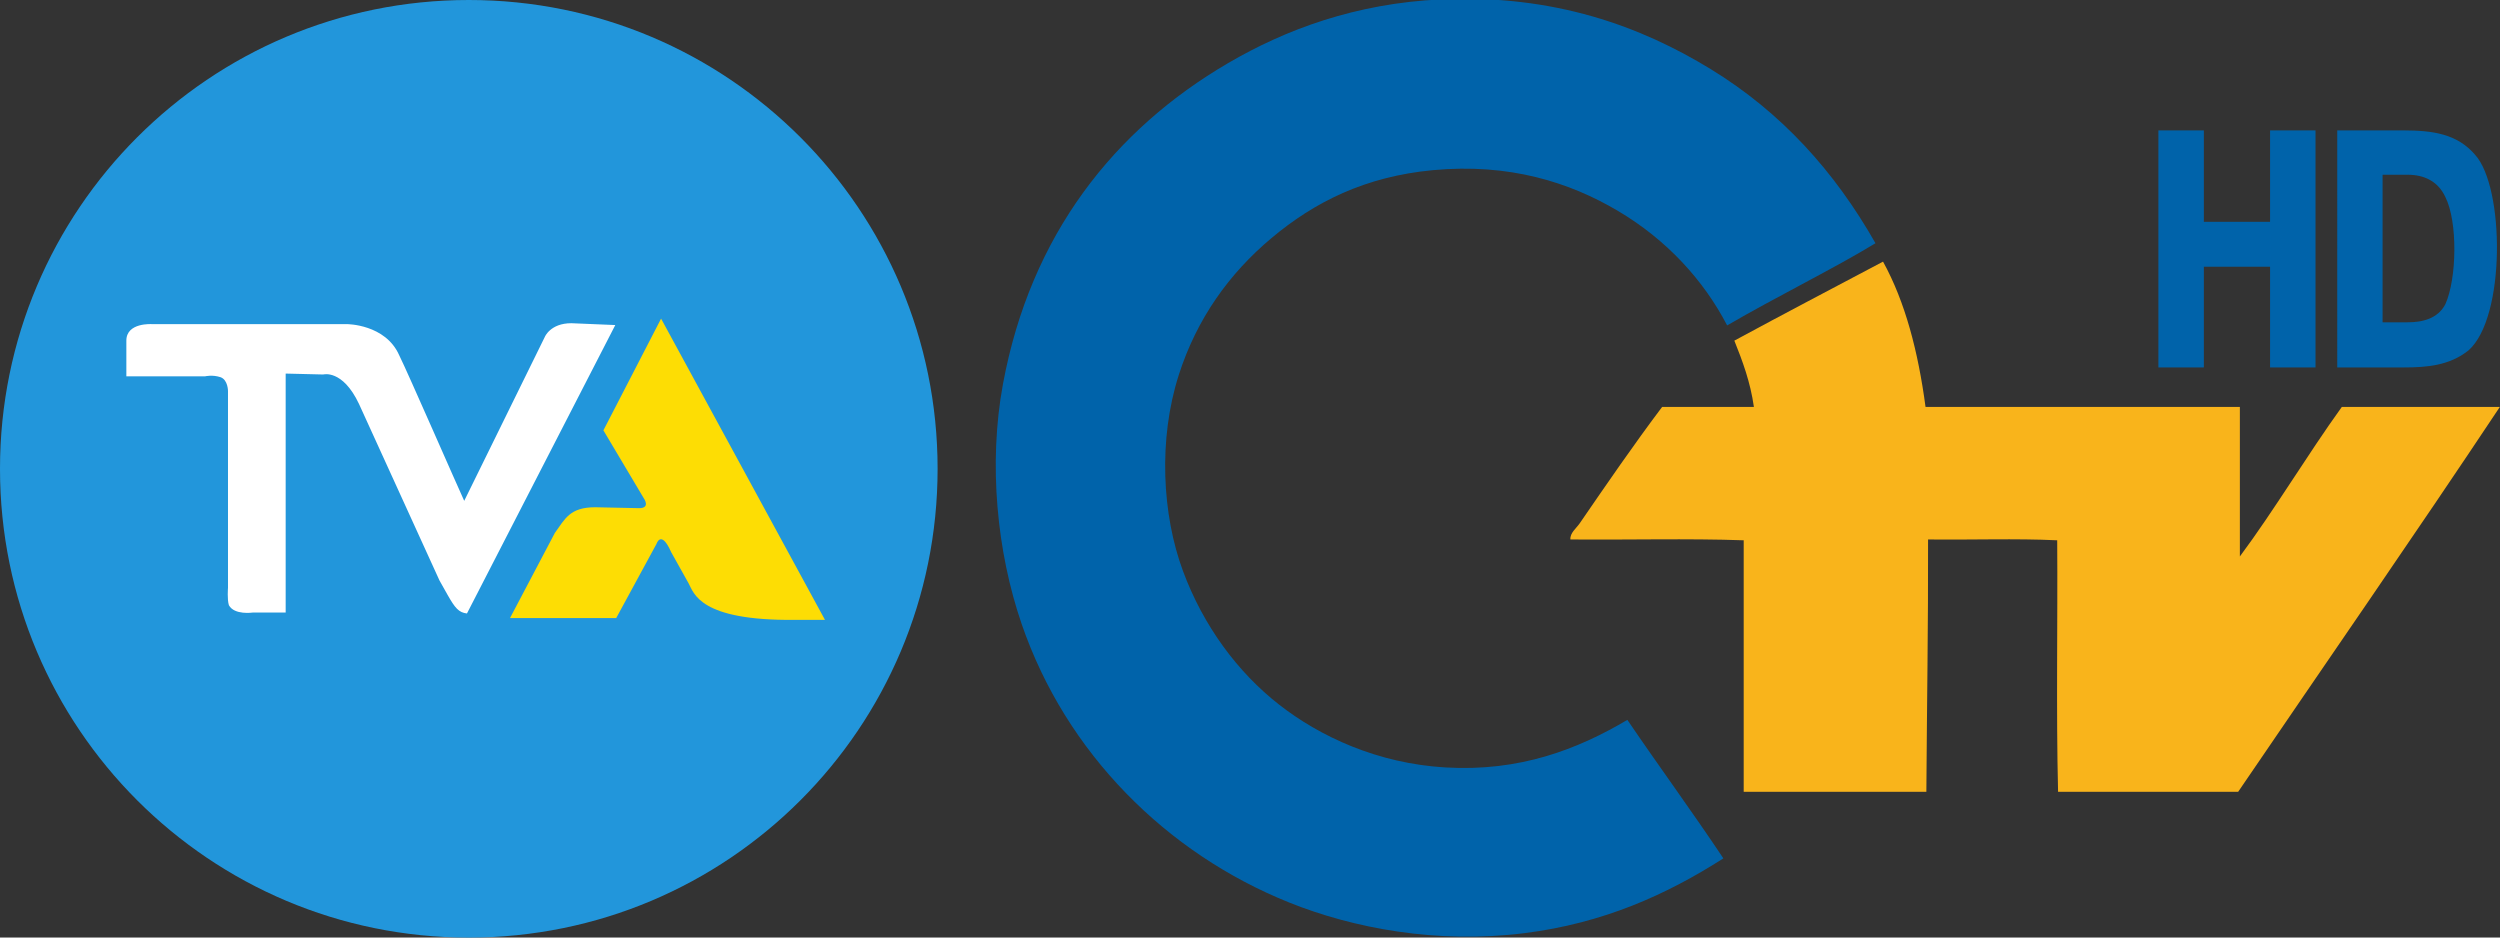 <svg width="800" height="300" style="isolation:isolate" version="1.1" viewBox="0 -1.531e-14 800 300" xmlns="http://www.w3.org/2000/svg">
 <rect x="0" y="-1.531e-14" width="800" height="300" fill="#333333" stroke="none"/>
 <defs>
  <clipPath id="a">
   <rect width="1024" height="1024"/>
  </clipPath>
 </defs>
 <link href="" rel="stylesheet" type="text/css"/>
 <style type="text/css"/>
 <g transform="matrix(1.863 0 0 1.863 -1129.8 -2208.4)">
  <path d="m977.18 1207.8v40.713h7.807v-17.299h11.375v17.299h7.805v-40.713h-7.805v15.699h-11.375v-15.699z" fill="#0063aa" stroke-width="1.333"/>
  <path d="m1007.9 1207.8h11.472c4.881 0.01 9.095 0.574 12.179 4.156 5.122 5.565 5.316 28.004-1.11 33.631-3.235 2.584-7.086 2.927-11.068 2.927h-11.472m7.787-33.1v25.347h4.293c2.567 0 5.229-0.632 6.5-3.134 1.963-4.367 2.133-14.117 0-18.36-1.28-2.782-3.713-3.853-6.5-3.853z" fill="#0063aa" stroke-width="1.333"/>
  <g transform="matrix(.789 0 0 .789 777.48 1185.2)" fill-rule="evenodd" style="isolation:isolate">
   <path d="m191.51 53.205c-8.542 5.24-21.615 11.677-32.292 17.891-5.094-9.812-13.12-18.62-23.75-24.917-10.536-6.24-23.661-10.443-40.323-8.88-14.75 1.391-25.786 6.948-35.141 14.802-9.193 7.708-16.234 17.526-20.161 29.776-4.49 14.016-3.646 30.411 0.927 42.724 4.427 11.932 11.896 22.01 20.901 29.042 8.87 6.932 21.385 12.812 36.25 13.688 16.104 0.948 28.708-3.922 39.578-10.359 6.891 10.13 14.089 19.948 20.901 30.151-12.359 7.896-26.094 14.115-43.281 16.276-19.104 2.401-37.312-1.073-51.229-6.661-26.729-10.729-48.604-32.531-58.266-60.667-5.38-15.672-7.26-34.844-4.068-52.156 6.026-32.661 24.37-55.505 49.016-69.917 12.536-7.333 27.792-13 46.24-13.87 24.786-1.172 43.755 5.948 58.818 15.167 15.443 9.448 27.016 22.312 35.88 37.911z" fill="#0063aa"/>
   <path d="m193.16 57.21c4.838 8.787 7.651 19.604 9.25 31.63h68.432v32.552c7.474-10.036 14.609-22.016 22.198-32.552h34.401c-18.74 28.172-37.969 55.865-56.969 83.786h-39.208c-0.432-17.88-0.062-36.563-0.187-54.75-9-0.432-18.807-0.062-28.115-0.182 0.047 18.479-0.255 36.609-0.37 54.932h-39.766v-54.75c-12.208-0.432-25.219-0.062-37.729-0.182-0.115-1.411 1.271-2.411 2.031-3.516 5.698-8.297 11.875-17.297 17.943-25.339h19.974c-0.771-5.458-2.479-9.979-4.255-14.427 10.635-5.766 21.521-11.453 32.37-17.203" fill="#f9b41b"/>
  </g>
 </g>
 <g transform="matrix(.293 0 0 .293 0 8.1515e-5)" clip-path="url(#a)" style="isolation:isolate">
  <path d="m512 1024c283 0 512-229 512-512s-229-512-512-512-512 229-512 512 229 512 512 512z" fill="#2296db"/>
  <path d="m138 411v-39c0-20 28-18 28-18h213s42 0 57 34c9 18 64 144 71 159l88-179s6-15 29-15l48 2-162 315c-9-1-13-6-21-20-5-9-9-16-9-16l-88-193c-18-38-39-32-39-32l-41-1v261h-36s-20 3-26-8c-2-6-1-19-1-19v-215s0-12-8-15c-9-3-17-1-17-1z" fill="#fff"/>
  <path d="m659 470 63-122 179 329h-33c-104 1-110-29-116-40l-19-34c-11-25-16-9-16-9l-44 81h-116l49-93c11-15 16-28 44-28l48 1c13 0 5-11 5-11z" fill="#fddd04"/>
 </g>
</svg>
